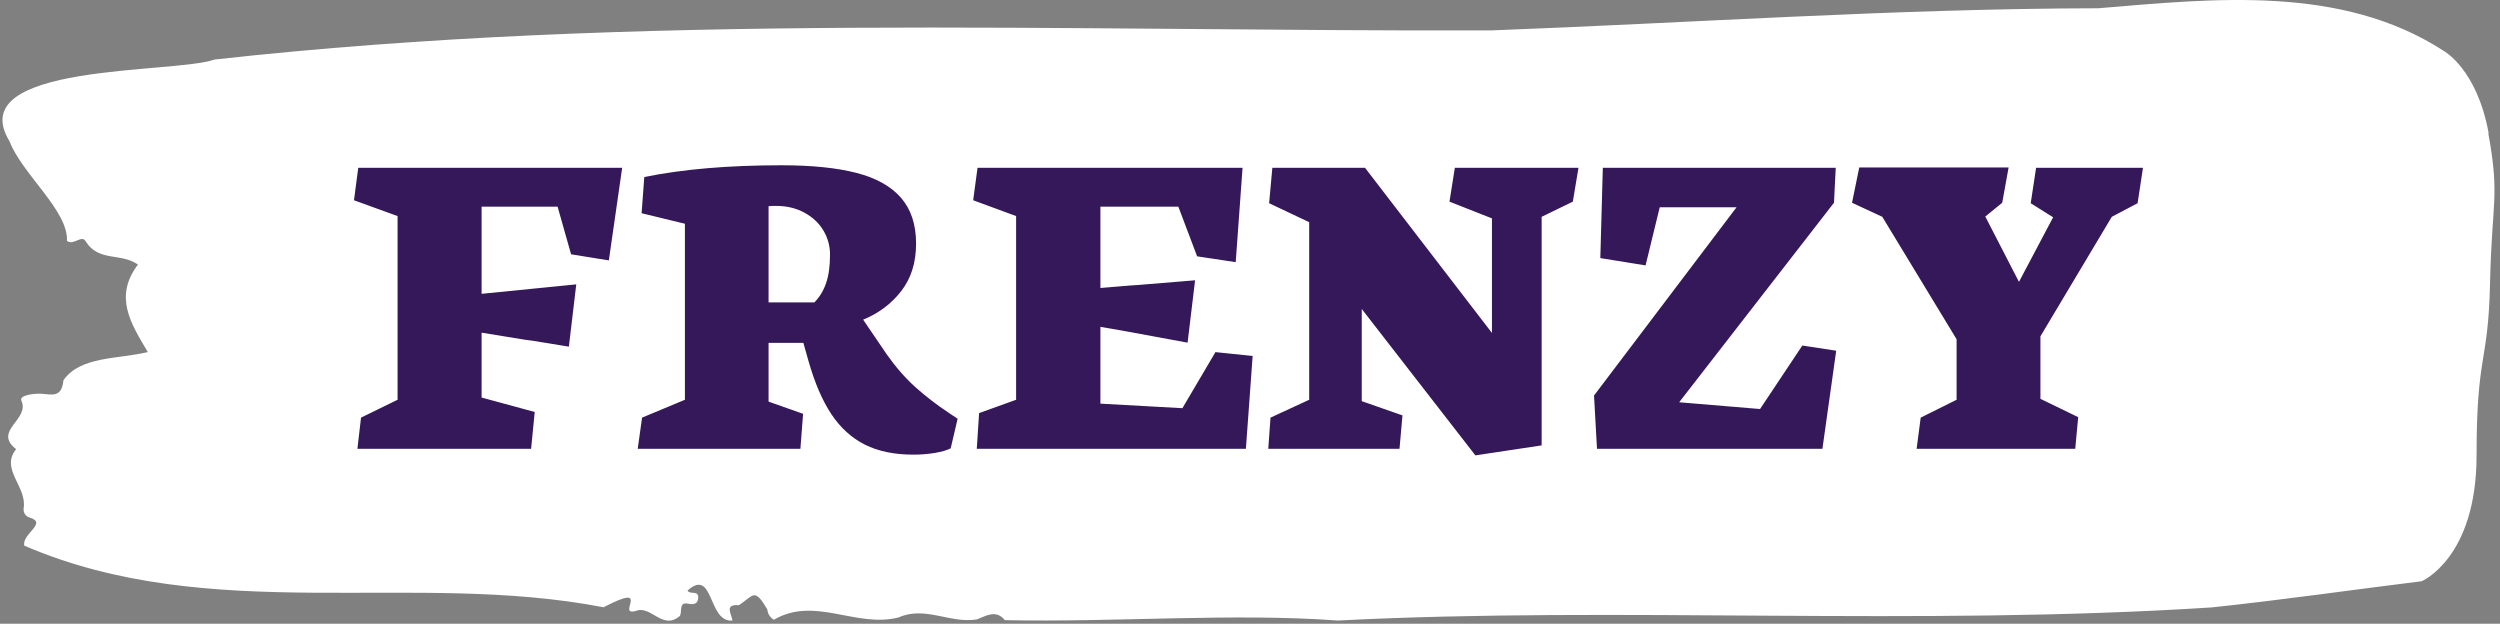 <svg xmlns="http://www.w3.org/2000/svg" version="1.1" xmlns:xlink="http://www.w3.org/1999/xlink" xmlns:svgjs="http://svgjs.dev/svgjs" width="2000" height="499" viewBox="0 0 2000 499"><rect x="0" y="0" width="2000" height="499" fill="#808080" stroke="none"/><g transform="matrix(1,0,0,1,-1.211,-1.243)"><svg viewBox="0 0 396 99" data-background-color="#35185a" preserveAspectRatio="xMidYMid meet" height="499" width="2000" xmlns="http://www.w3.org/2000/svg" xmlns:xlink="http://www.w3.org/1999/xlink"><g id="tight-bounds" transform="matrix(1,0,0,1,0.24,0.247)"><svg viewBox="0 0 395.52 98.507" height="98.507" width="395.52"><g><svg viewBox="0 0 395.52 98.507" height="98.507" width="395.52"><g><svg viewBox="0 0 395.52 98.507" height="98.507" width="395.52"><g id="textblocktransform"><svg viewBox="0 0 395.52 98.507" height="98.507" width="395.52" id="textblock"><g><svg viewBox="0 0 395.52 98.507" height="98.507" width="395.52"><path d="M394.594 21.128C392.735 10.903 387.435 8.06 387.435 8.06 371.165-2.471 350.86-0.201 332.619 1.312 300.414 1.373 268.339 3.623 236.208 4.829 168.767 5.013 100.749 1.987 33.643 9.451 27.339 11.741-6.54 9.901 1.121 22.437 3.129 27.651 10.456 33.439 10.232 38.224 11.236 39.062 12.631 37.14 13.226 38.347 15.309 41.598 18.711 40.065 21.501 41.987 17.614 47.12 20.403 51.394 23.062 55.872 18.377 57.038 12.371 56.486 9.675 60.351 9.396 63.153 7.89 62.621 6.235 62.498 5.026 62.416 2.59 62.723 2.999 63.602 4.394 66.609-1.594 68.347 2.162 71.292-0.422 74.482 3.948 77.243 3.353 80.699 3.278 81.394 3.687 81.987 4.338 82.151 7.22 83.03 3.018 84.748 3.464 86.609 33.029 99.328 65.104 90.535 95.394 96.384 103.259 92.294 97.346 97.836 100.489 96.977 102.943 95.975 104.728 100.126 107.499 97.774 107.927 97.099 107.276 95.504 108.8 95.811 109.6 95.975 110.307 95.934 110.418 94.993 110.586 93.582 109.117 94.461 108.726 93.725 112.947 90.003 111.906 98.858 115.866 98.49 115.68 97.406 114.528 95.852 116.889 96.056 119.232 94.502 119.306 93.214 121.389 96.711 121.463 97.468 121.835 97.999 122.43 98.367 128.938 94.564 135.409 99.717 142.233 97.999 146.417 96.118 150.433 99.022 154.672 98.306 156.16 97.733 157.666 96.711 159.098 98.429 176.632 98.797 195.319 97.263 211.943 98.49 256.364 96.2 303.835 99.431 350.674 96.404 361.719 95.238 373.192 93.582 383.958 92.253 383.958 92.253 392.679 88.613 392.679 72.253S394.538 57.938 394.817 44.911C395.096 31.885 396.398 31.353 394.538 21.128Z" opacity="1" fill="#ffffff" data-fill-palette-color="tertiary"></path><g transform="matrix(1,0,0,1,55.768,26.231)"><svg width="283.983" viewBox="0.83 -30.64 193.32 31.35" height="46.046" data-palette-color="#35185a"><path d="M0.83-26.86L5.54-25.15 5.54-5.3 1.59-3.37 1.2 0 19.97 0 20.36-3.98 14.62-5.54 14.62-12.55 19.29-11.79 20.31-11.65 24.05-11.04 24.85-17.77 14.62-16.75 14.62-26.17 22.83-26.17 24.29-21.02 28.37-20.36 29.81-30.37 1.29-30.37 0.83-26.86ZM49.07 0L49.36-3.78 45.63-5.1 45.63-11.45 49.39-11.45 49.95-9.47Q50.95-5.96 52.41-3.75 53.88-1.54 56.04-0.45 58.2 0.63 61.28 0.63L61.28 0.63Q62.47 0.63 63.57 0.45 64.67 0.27 65.31-0.05L65.31-0.05 66.06-3.25 65.11-3.88Q63.16-5.18 61.51-6.65 59.86-8.13 58.37-10.25L58.37-10.25 55.86-13.94 55.86-13.96Q58.37-14.99 59.97-17.05 61.57-19.12 61.57-22.17L61.57-22.17Q61.57-25.27 59.93-27.14 58.3-29 55.11-29.82 51.93-30.64 47.02-30.64L47.02-30.64Q38.43-30.64 32.2-29.37L32.2-29.37 31.91-25.46 36.59-24.32 36.59-5.3 31.96-3.37 31.49 0 49.07 0ZM45.63-26.22Q45.9-26.25 46.43-26.25L46.43-26.25Q48.17-26.25 49.5-25.52 50.83-24.8 51.55-23.6 52.27-22.39 52.27-21L52.27-21Q52.27-19.14 51.85-17.92 51.44-16.7 50.58-15.82L50.58-15.82 45.63-15.82 45.63-26.22ZM67.74-26.86L72.38-25.15 72.38-5.3 68.38-3.86 68.13 0 97.21 0 97.94-10.03 93.92-10.45 90.35-4.39 81.49-4.88 81.49-13.18 84.25-12.7 90.91-11.47 91.72-18.21 85.52-17.7 84.74-17.65 81.49-17.38 81.49-26.17 89.91-26.17 91.94-20.8 96.11-20.17 96.85-30.37 68.21-30.37 67.74-26.86ZM99.72-26.54L104.05-24.49 104.05-5.3 99.87-3.37 99.63 0 113.81 0 114.13-3.61 109.73-5.15 109.73-15.11 122.01 0.71 129.17-0.37 129.17-25.07 132.54-26.71 133.15-30.37 119.79-30.37 119.21-26.71 123.8-24.9 123.8-12.52 110.08-30.37 100.07-30.37 99.72-26.54ZM134.83-5.76L135.15 0 159.51 0 161-10.6 157.34-11.16 152.77-4.3 144.03-5.03 160.76-26.59 160.95-30.37 135.78-30.37 135.51-20.61 140.4-19.82 141.93-26.1 150.23-26.1 134.83-5.76ZM162.71-26.59L165.98-25.07 174.01-11.84 174.01-5.3 170.13-3.37 169.69 0 186.83 0 187.15-3.42 183.07-5.4 183.07-12.16 190.78-25.07 193.57-26.54 194.15-30.37 182.6-30.37 182.02-26.54 184.44-25.02 180.75-18.04 177.11-25.1 178.94-26.59 179.63-30.4 163.49-30.4 162.71-26.59Z" opacity="1" transform="matrix(1,0,0,1,0,0)" fill="#35185a" class="undefined-text-0" data-fill-palette-color="quaternary" id="text-0"></path></svg></g></svg></g></svg></g></svg></g><g></g></svg></g><defs></defs></svg><rect width="395.52" height="98.507" fill="none" stroke="none" visibility="hidden"></rect></g></svg></g></svg>